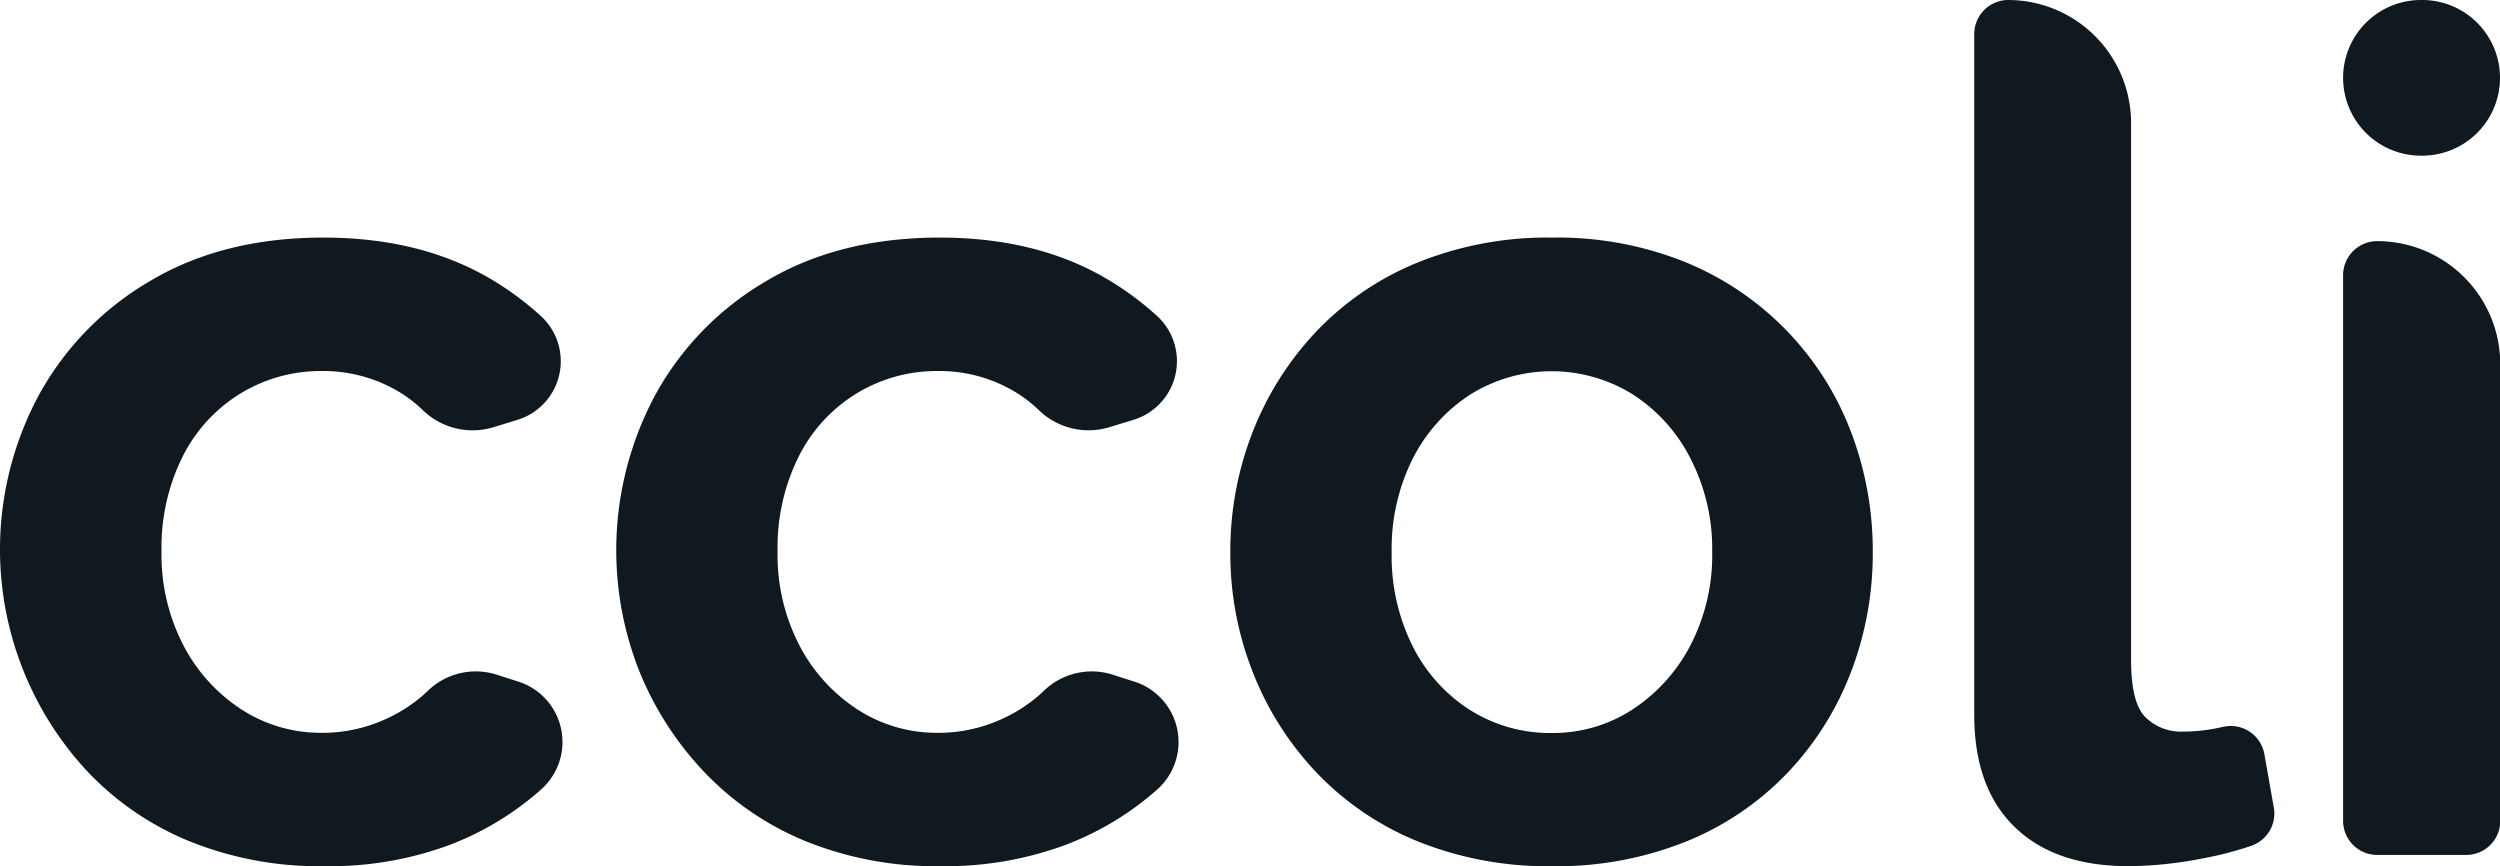 <svg xmlns="http://www.w3.org/2000/svg" viewBox="0 0 366.81 127.09"><path fill="rgb(16, 24, 32)" d="M138 127.09a50.79 50.79 0 0 1-19.75-3.65 43 43 0 0 1-14.94-10.19 47 47 0 0 1-9.54-14.86 48.21 48.21 0 0 1 2.41-40.51 43.6 43.6 0 0 1 16.4-16.73q10.65-6.28 25.25-6.29t25.07 6.36a44.36 44.36 0 0 1 7 5.26 9 9 0 0 1-3.53 15.1l-3.51 1.07a10.47 10.47 0 0 1-10.37-2.41 19.48 19.48 0 0 0-4.23-3.13 21.52 21.52 0 0 0-10.64-2.67 22.56 22.56 0 0 0-11.94 3.29 22.79 22.79 0 0 0-8.5 9.27 29.85 29.85 0 0 0-3.09 13.9 28.79 28.79 0 0 0 3.17 13.73 24.89 24.89 0 0 0 8.5 9.43 21.35 21.35 0 0 0 11.86 3.46 22.14 22.14 0 0 0 7.81-1.38 22.61 22.61 0 0 0 6.61-3.78c.4-.32.77-.66 1.12-1a10.1 10.1 0 0 1 10-2.4l3.12 1a9.31 9.31 0 0 1 3.72 15.69l-.12.11a43.46 43.46 0 0 1-13.88 8.33 50.78 50.78 0 0 1-18 3ZM47.57 127.09a50.82 50.82 0 0 1-19.75-3.65 43 43 0 0 1-14.94-10.19 47.8 47.8 0 0 1-7.13-55.37 43.63 43.63 0 0 1 16.41-16.73q10.64-6.28 25.24-6.29t25.08 6.36a44.36 44.36 0 0 1 7 5.26A9 9 0 0 1 76 61.58l-3.5 1.07a10.49 10.49 0 0 1-10.4-2.41 19.42 19.42 0 0 0-4.22-3.13 21.59 21.59 0 0 0-10.65-2.67 22.59 22.59 0 0 0-11.94 3.29 22.86 22.86 0 0 0-8.5 9.27 29.85 29.85 0 0 0-3.09 13.9 28.8 28.8 0 0 0 3.18 13.73 24.89 24.89 0 0 0 8.5 9.43 21.34 21.34 0 0 0 11.85 3.46 22.19 22.19 0 0 0 7.82-1.38 22.61 22.61 0 0 0 6.61-3.78c.39-.32.76-.66 1.12-1a10.08 10.08 0 0 1 10-2.4l3.12 1a9.3 9.3 0 0 1 3.64 15.74l-.12.11a43.35 43.35 0 0 1-13.91 8.33 50.74 50.74 0 0 1-17.94 2.95ZM227.72 127.09a50.84 50.84 0 0 1-19.72-3.65 42.76 42.76 0 0 1-14.85-10.1 45.4 45.4 0 0 1-9.36-14.78 47.41 47.41 0 0 1-3.27-17.49 47.89 47.89 0 0 1 3.27-17.67 45.4 45.4 0 0 1 9.36-14.78A42.76 42.76 0 0 1 208 38.52a50.84 50.84 0 0 1 19.76-3.66 50.15 50.15 0 0 1 19.66 3.66A43.62 43.62 0 0 1 271.6 63.4a49.09 49.09 0 0 1 3.18 17.67 48.6 48.6 0 0 1-3.18 17.49 44.37 44.37 0 0 1-9.28 14.78 42.67 42.67 0 0 1-14.85 10.1 50.82 50.82 0 0 1-19.75 3.65Zm-23.53-46a29.53 29.53 0 0 0 3.09 13.74 23.7 23.7 0 0 0 8.41 9.35 22.08 22.08 0 0 0 12 3.37 21.34 21.34 0 0 0 11.85-3.46 25 25 0 0 0 8.5-9.43 28.8 28.8 0 0 0 3.18-13.73 28.93 28.93 0 0 0-3.18-13.65 24.18 24.18 0 0 0-8.5-9.43 22.55 22.55 0 0 0-23.88.08 24.27 24.27 0 0 0-8.41 9.43 29.51 29.51 0 0 0-3.06 13.7ZM294.62 0a18.06 18.06 0 0 1 18.06 18.06v78.77q0 6.21 2.06 8.36a7.48 7.48 0 0 0 5.67 2.15 24.64 24.64 0 0 0 5.67-.68h.06a5 5 0 0 1 6.1 4l1.39 7.87a5 5 0 0 1-3.3 5.56 49.5 49.5 0 0 1-6.83 1.8 59.09 59.09 0 0 1-11.16 1.2q-10.83 0-16.75-5.76t-5.92-16.45V5a5 5 0 0 1 4.95-5ZM343.79 11.42A11.42 11.42 0 0 1 355.21 0h.18a11.42 11.42 0 0 1 11.42 11.42 11.42 11.42 0 0 1-11.42 11.42h-.18a11.42 11.42 0 0 1-11.42-11.42Zm0 109V40.33a5 5 0 0 1 5-4.95 18.07 18.07 0 0 1 18.06 18.06v67a5 5 0 0 1-5 5h-13.1a5 5 0 0 1-4.96-5.02Z"></path></svg>
